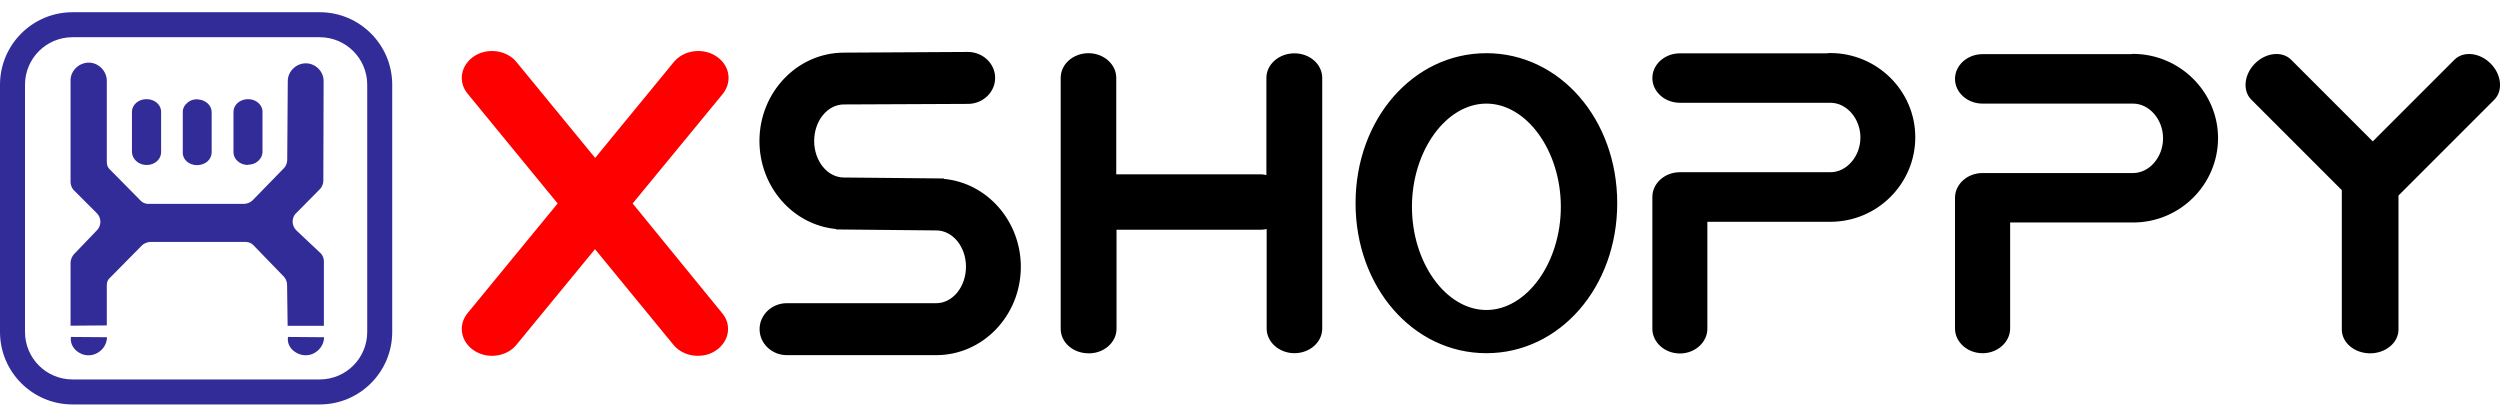<svg width="180" height="30" viewBox="0 0 180 30" xmlns="http://www.w3.org/2000/svg"><title>logo</title><g fill="none"><g fill="#312C98"><path d="M21.34 16.59a.93.93 0 0 1-.27-.63c0-.23.09-.47.27-.63l1.69-1.71c.16-.16.25-.4.25-.63l.02-7.15c0-.7-.58-1.28-1.28-1.28-.7 0-1.3.58-1.3 1.28l-.04 5.65c0 .23-.09.47-.25.63l-2.23 2.29c-.16.16-.38.25-.61.27H10.7c-.23 0-.45-.09-.61-.27l-2.2-2.23c-.16-.16-.2-.34-.2-.58V5.82c0-.7-.59-1.31-1.3-1.31-.7 0-1.31.58-1.31 1.28v7.29c0 .23.09.47.25.63l1.64 1.64c.34.34.34.9 0 1.24l-1.66 1.73c-.14.18-.23.4-.23.63v4.5l2.61-.02v-2.86c0-.23.05-.4.22-.56l2.29-2.32c.16-.16.38-.25.61-.27h6.86c.23 0 .45.09.61.27l2.14 2.21c.16.16.25.4.25.63l.04 2.93h2.61v-4.63c0-.23-.09-.47-.27-.63l-1.71-1.61zm-.16 8.7c.4.31.94.38 1.39.16.45-.22.76-.67.76-1.17l-2.59-.02c-.07.4.11.79.44 1.03zm-15.63 0c.4.32.94.38 1.39.16.45-.22.76-.67.76-1.17l-2.59-.02c-.06.4.12.79.44 1.03z"/><path d="M17.87 11.88l-.02-.02c.29 0 .54-.09.74-.27.2-.18.31-.41.31-.65v-2.9c0-.5-.47-.9-1.03-.9h-.05c-.56.02-1.01.41-1.01.92v2.9c0 .5.46.92 1.06.92zm-3.69.01c.27 0 .54-.09.74-.25.22-.2.32-.43.32-.67V8.11c.02-.49-.4-.9-.95-.95-.29-.04-.58.05-.79.23-.22.18-.34.41-.34.68v2.92c-.01.51.46.9 1.02.9zm-3.62-.01c.58 0 1.04-.41 1.04-.92V8.04c0-.5-.47-.9-1.03-.9h-.04c-.56 0-1.03.41-1.03.9v2.92c.02.5.48.92 1.06.92z"/><path d="M23.02.88H5.22C2.34.88 0 3.22 0 6.1v17.8c0 2.88 2.34 5.22 5.22 5.22h17.8c2.88 0 5.22-2.34 5.22-5.22V6.1c0-2.88-2.34-5.22-5.22-5.22zm3.42 23.02c0 1.89-1.53 3.42-3.42 3.42H5.22c-1.89 0-3.42-1.53-3.42-3.42V6.1c0-1.89 1.53-3.42 3.42-3.42h17.8c1.89 0 3.42 1.53 3.42 3.42v17.8z"/></g><path d="M93.2 3.84c-1.11 0-2.02.79-2.02 1.77v7c-.14-.04-.28-.06-.41-.06h-10.4V5.6c0-.97-.9-1.77-2-1.77s-2 .79-2 1.77v18.07c0 .99.89 1.77 2.02 1.77h.06c1.07-.02 1.94-.81 1.94-1.77v-7.13h10.4c.15 0 .29-.02.41-.05v7.17c0 .97.9 1.77 2 1.77s2-.79 2-1.77V5.61c0-.98-.89-1.77-2-1.77zm13.82-.01c-5.28 0-9.42 4.75-9.42 10.8 0 6.05 4.14 10.8 9.42 10.8s9.42-4.75 9.42-10.8c0-6.05-4.14-10.8-9.42-10.8zm0 18.49c-2.91 0-5.36-3.4-5.36-7.43 0-4.03 2.46-7.43 5.36-7.43 2.9 0 5.36 3.4 5.36 7.43 0 4.03-2.46 7.43-5.36 7.43zm24.76-18.5h-.18v.02h-10.65c-1.09 0-1.98.8-1.98 1.78s.89 1.78 1.98 1.78h10.84c1.17 0 2.16 1.14 2.16 2.5s-.99 2.5-2.16 2.5h-10.84c-1.09 0-1.98.8-1.98 1.78v9.49c0 .98.89 1.78 1.98 1.78h.05c1.06-.02 1.93-.82 1.93-1.78v-7.7h8.85c3.38 0 6.12-2.73 6.12-6.09 0-3.34-2.75-6.06-6.12-6.06zm21.79.06l-.18.02h-10.65c-1.09 0-1.98.8-1.98 1.78s.89 1.78 1.98 1.78h10.84c1.17 0 2.16 1.14 2.16 2.5s-.99 2.5-2.16 2.5h-10.84c-1.09 0-1.98.8-1.98 1.78v9.41c0 .98.89 1.78 1.98 1.78h.06c1.06-.02 1.93-.82 1.93-1.78v-7.63h8.85c3.38 0 6.12-2.73 6.12-6.09-.01-3.32-2.76-6.05-6.13-6.05zm25.75.69c-.79-.79-1.96-.91-2.6-.27l-5.88 5.88-5.88-5.88c-.64-.64-1.81-.52-2.6.27s-.91 1.96-.27 2.6l6.52 6.52v10.04c0 .94.91 1.71 2.04 1.71 1.12 0 2.04-.77 2.04-1.71v-9.65l6.91-6.91c.63-.65.51-1.81-.28-2.6zM67.96 12.88v-.03l-7.2-.07c-1.18 0-2.14-1.18-2.14-2.63s.96-2.63 2.14-2.63l8.93-.04c1.08 0 1.96-.84 1.96-1.87 0-1.03-.88-1.87-1.97-1.87l-8.91.05c-3.36 0-6.09 2.85-6.09 6.36 0 3.3 2.41 6.05 5.53 6.34v.03l7.2.07c1.18 0 2.14 1.17 2.14 2.61 0 1.45-.96 2.63-2.14 2.63H56.65c-1.08 0-1.96.84-1.96 1.87 0 1.03.88 1.87 1.96 1.87h10.76c3.36 0 6.09-2.85 6.09-6.36 0-3.29-2.42-6.04-5.54-6.33z" fill="#000"/><path d="M45.55 14.65l6.49-7.89c.34-.43.48-.94.39-1.45-.09-.53-.42-.98-.91-1.29-.96-.6-2.31-.4-3 .44l-5.67 6.91-5.67-6.91c-.69-.84-2.03-1.04-3-.44-.49.31-.82.78-.91 1.31-.08.51.06 1.01.41 1.43l6.47 7.89-6.47 7.88c-.34.41-.49.91-.41 1.42.08.53.42 1.02.91 1.32.38.23.81.35 1.24.35.67 0 1.33-.27 1.75-.78l5.67-6.9 5.66 6.9c.42.51 1.08.78 1.75.78.43 0 .87-.11 1.24-.35.49-.31.83-.79.91-1.32.08-.51-.07-1.01-.41-1.41l-6.44-7.89z" fill="#F00"/></g></svg>